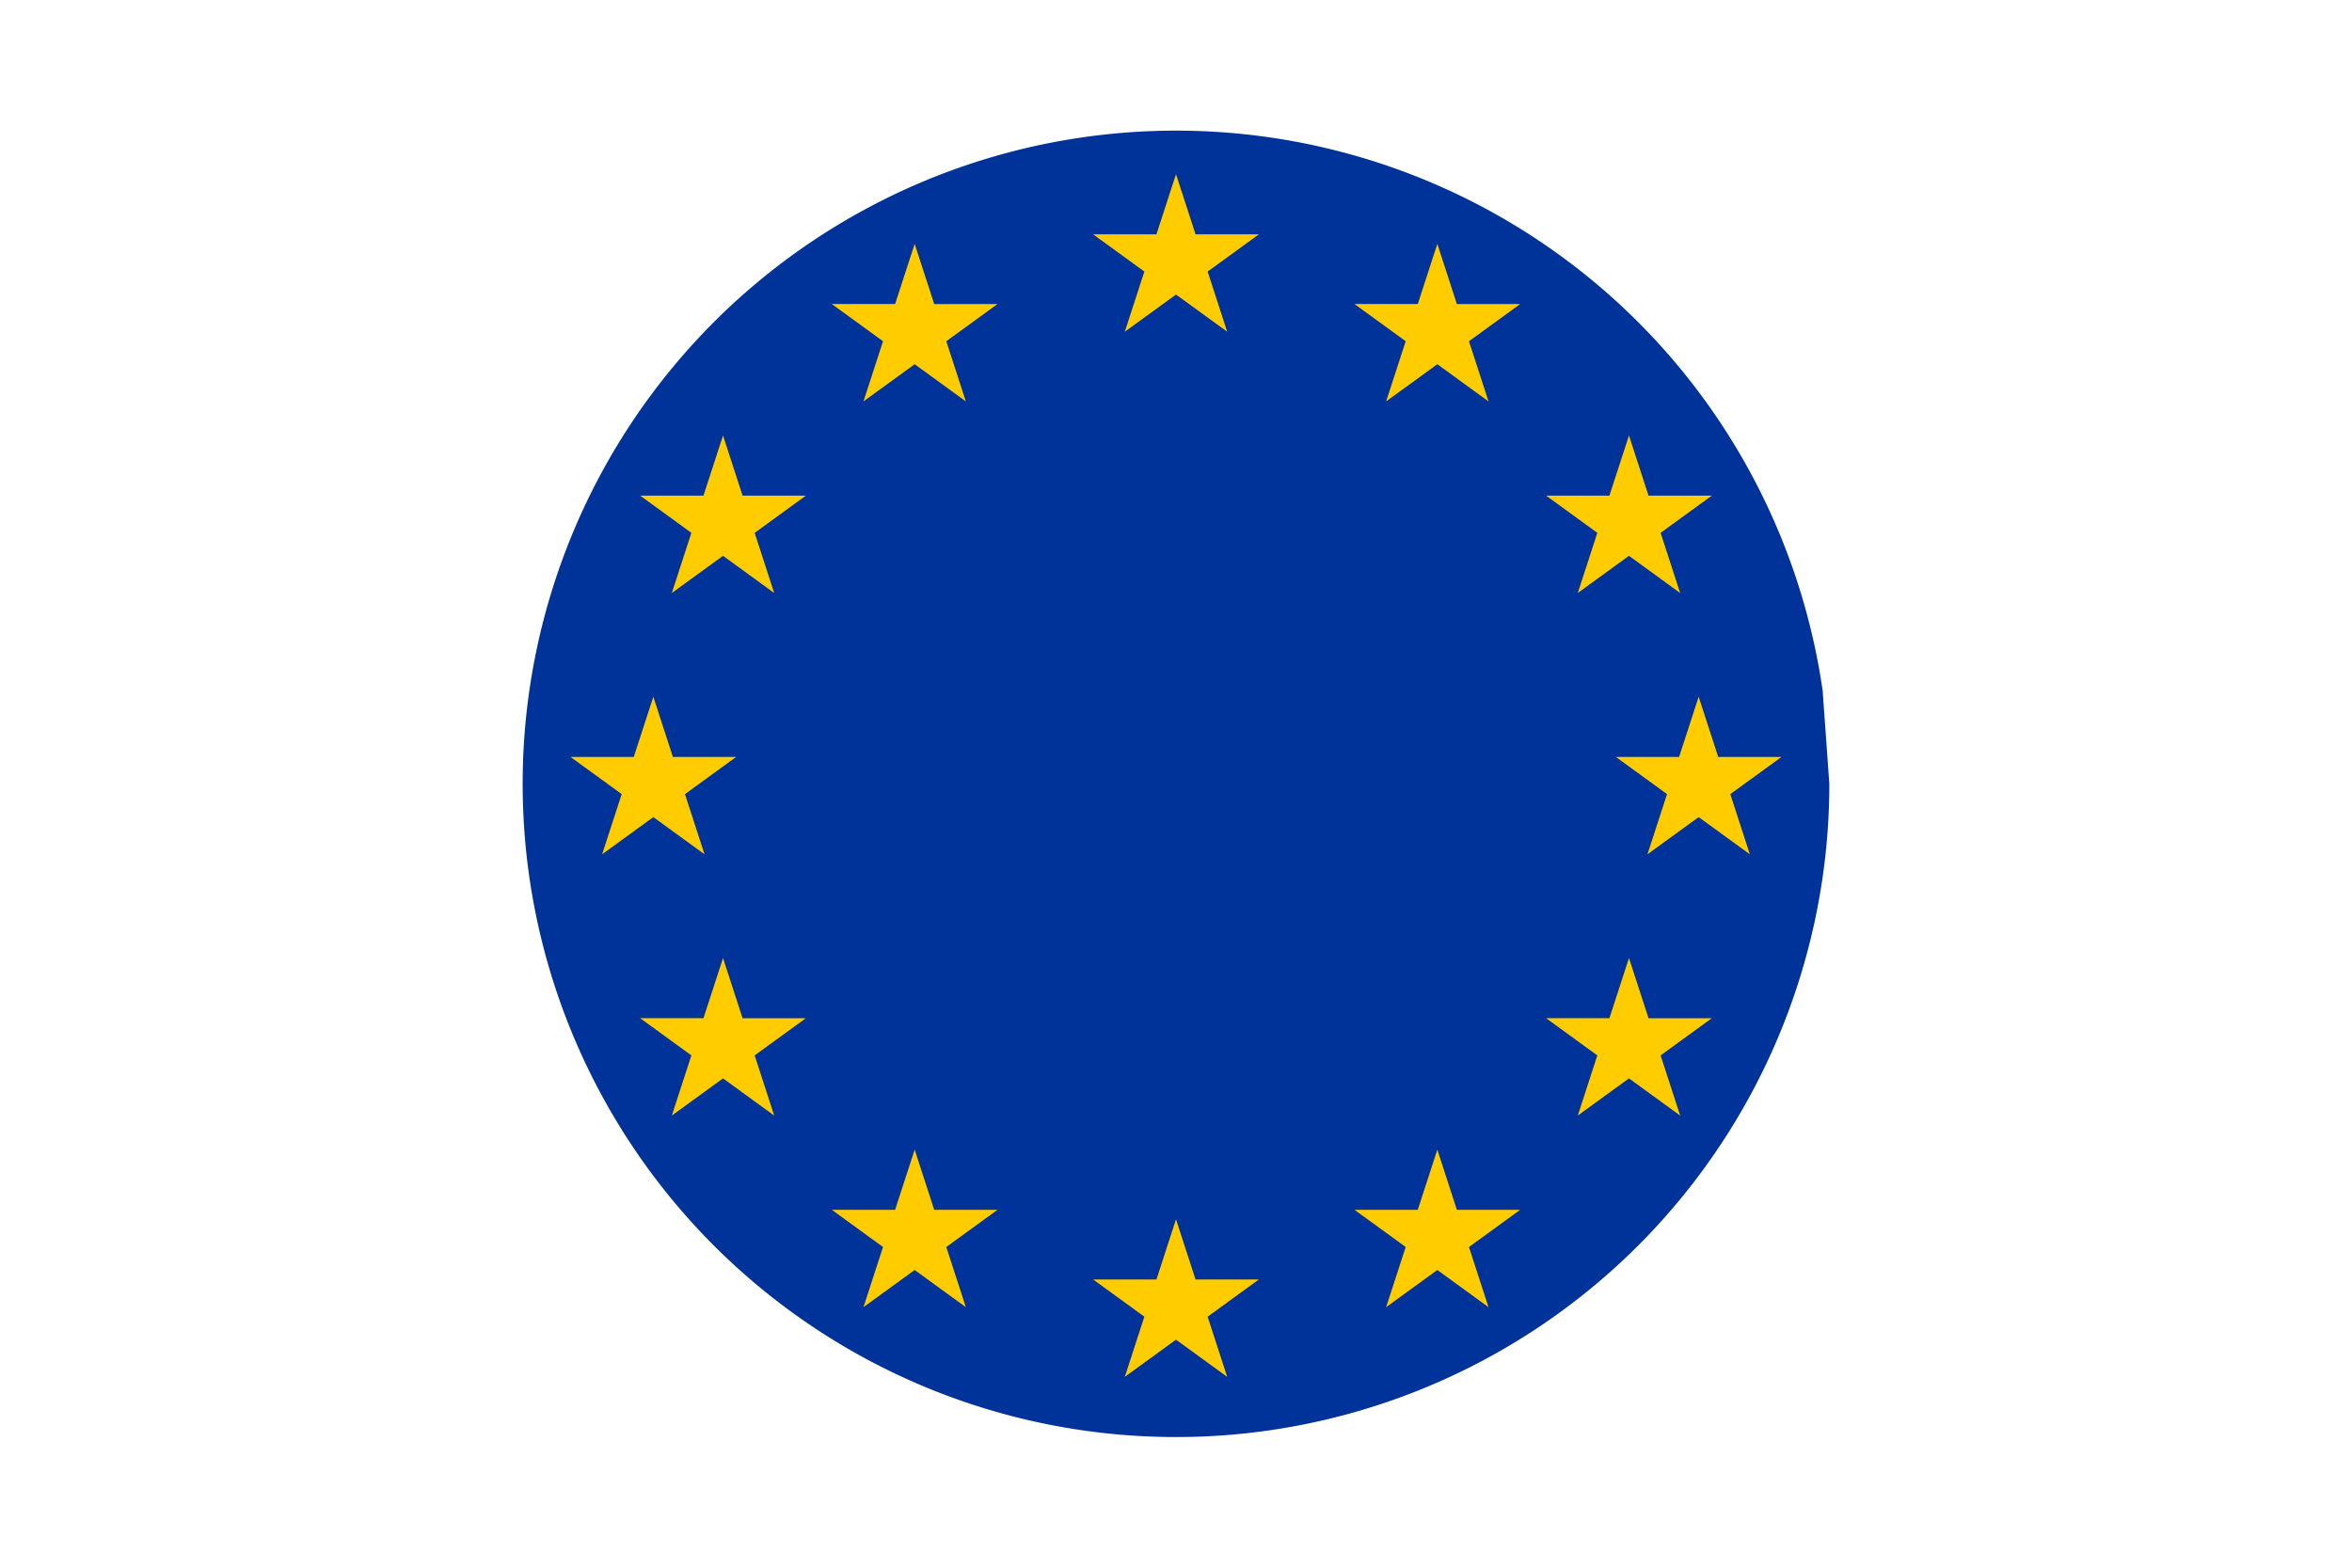 <?xml version="1.0" encoding="UTF-8" standalone="no"?>
<!-- Created with Inkscape (http://www.inkscape.org/) -->

<svg
   width="270"
   height="180"
   viewBox="0 0 270 180"
   version="1.1"
   id="svg22"
   sodipodi:docname="Bandera UE2.svg"
   inkscape:version="1.1 (c68e22c387, 2021-05-23)"
   xmlns:inkscape="http://www.inkscape.org/namespaces/inkscape"
   xmlns:sodipodi="http://sodipodi.sourceforge.net/DTD/sodipodi-0.dtd"
   xmlns:xlink="http://www.w3.org/1999/xlink"
   xmlns="http://www.w3.org/2000/svg"
   xmlns:svg="http://www.w3.org/2000/svg">
  <sodipodi:namedview
     id="namedview829"
     pagecolor="#505050"
     bordercolor="#ffffff"
     borderopacity="1"
     inkscape:pageshadow="0"
     inkscape:pageopacity="0"
     inkscape:pagecheckerboard="1"
     inkscape:document-units="px"
     showgrid="true"
     units="px"
     inkscape:snap-global="true"
     showguides="true"
     inkscape:guide-bbox="true"
     inkscape:zoom="2.9174703"
     inkscape:cx="113.9686"
     inkscape:cy="93.060075"
     inkscape:window-width="1366"
     inkscape:window-height="745"
     inkscape:window-x="-8"
     inkscape:window-y="760"
     inkscape:window-maximized="1"
     inkscape:current-layer="layer2"
     inkscape:snap-bbox="true">
    <inkscape:grid
       type="xygrid"
       id="grid888"
       spacingx="10"
       spacingy="10" />
    <sodipodi:guide
       position="135,100"
       orientation="-1,0"
       id="guide890"
       inkscape:label=""
       inkscape:locked="true"
       inkscape:color="rgb(0,0,255)" />
    <sodipodi:guide
       position="160,90"
       orientation="0,1"
       id="guide964"
       inkscape:label=""
       inkscape:locked="true"
       inkscape:color="rgb(0,0,255)" />
  </sodipodi:namedview>
  <defs
     id="defs824" />
  <g
     inkscape:groupmode="layer"
     id="layer2"
     inkscape:label="fondo"
     style="display:inline" />
  <g
     inkscape:groupmode="layer"
     id="layer1"
     inkscape:label="giro"
     style="display:inline">
    <path
       style="font-variation-settings:normal;display:inline;opacity:1;vector-effect:none;fill:#003399;fill-opacity:1;fill-rule:evenodd;stroke:none;stroke-width:1px;stroke-linecap:butt;stroke-linejoin:miter;stroke-miterlimit:4;stroke-dasharray:none;stroke-dashoffset:0;stroke-opacity:1;-inkscape-stroke:none;stop-color:#000000;stop-opacity:1"
       id="path914"
       sodipodi:type="arc"
       sodipodi:cx="135"
       sodipodi:cy="90"
       sodipodi:rx="75"
       sodipodi:ry="75"
       sodipodi:start="0"
       sodipodi:end="6.1399461"
       sodipodi:open="true"
       sodipodi:arc-type="arc"
       d="M 210,90 A 75,75 0 0 1 137.685,164.952 75,75 0 0 1 60.192,95.367 75,75 0 0 1 126.958,15.432 75,75 0 0 1 209.232,79.294" />
  </g>
  <g
     inkscape:groupmode="layer"
     id="layer3"
     inkscape:label="1"
     style="display:inline">
    <use
       x="0"
       y="0"
       xlink:href="#use2969"
       inkscape:transform-center-y="-0.95491503"
       id="use2971"
       transform="translate(60)"
       width="100%"
       height="100%"
       style="display:inline" />
    <!-- *******************  1  ******************** -->
    <animateTransform
       attributeName="transform"
       type="rotate"
       from="0 165 38"
       to="-360 165 38"
       dur="15s"
       repeatCount="indefinite" />
  </g>
  <g
     inkscape:groupmode="layer"
     id="layer4"
     inkscape:label="2"
     style="display:inline">
    <use
       x="0"
       y="0"
       xlink:href="#path1010"
       inkscape:transform-center-y="-0.95491503"
       id="use2362"
       transform="translate(104,-60)"
       width="100%"
       height="100%"
       style="display:inline" />
       <animateTransform
       attributeName="transform"
       type="rotate"
       from="0 187 60"
       to="-360 187 60"
       dur="15s"
       repeatCount="indefinite" />
  </g>
    <!-- *******************  2  ******************** -->
  <g
     inkscape:groupmode="layer"
     id="layer5"
     inkscape:label="3"
     style="display:inline">
    <use
       x="0"
       y="0"
       xlink:href="#use2048"
       inkscape:transform-center-y="-0.95491503"
       id="use2050"
       transform="translate(120)"
       width="100%"
       height="100%"
       style="display:inline" />
       <animateTransform
       attributeName="transform"
       type="rotate"
       from="0 195 90"
       to="-360 195 90"
       dur="15s"
       repeatCount="indefinite" />
  </g>
  <g
     inkscape:groupmode="layer"
     id="layer6"
     inkscape:label="4"
     style="display:inline">
    <use
       x="0"
       y="0"
       xlink:href="#use2362"
       inkscape:transform-center-y="-0.95491503"
       id="use2364"
       transform="translate(0,60)"
       width="100%"
       height="100%"
       style="display:inline" />
        <animateTransform
       attributeName="transform"
       type="rotate"
       from="0 187 120"
       to="-360 187 120"
       dur="15s"
       repeatCount="indefinite" />
  </g>
  <g
     inkscape:groupmode="layer"
     id="layer7"
     inkscape:label="5"
     style="display:inline">
    <use
       x="0"
       y="0"
       xlink:href="#use2971"
       inkscape:transform-center-y="-0.95491503"
       id="use2973"
       transform="translate(0,104)"
       width="100%"
       height="100%"
       style="display:inline" />
    <!-- *******************  5  ******************** -->
    <animateTransform
       attributeName="transform"
       type="rotate"
       from="0  165 142"
       to="-360 165 142"
       dur="15s"
       repeatCount="indefinite" />
  </g>
  <g
     inkscape:groupmode="layer"
     id="layer8"
     inkscape:label="6"
     style="display:inline">
    <use
       x="0"
       y="0"
       xlink:href="#use2050"
       inkscape:transform-center-y="-0.95491503"
       id="use2052"
       transform="translate(-60,60)"
       width="100%"
       height="100%"
       style="display:inline" />
    <!-- *************** 6 ************ -->
    <animateTransform
       attributeName="transform"
       type="rotate"
       from="0  135 150"
       to="-360 135 150"
       dur="15s"
       repeatCount="indefinite" />
  </g>
  <g
     inkscape:groupmode="layer"
     id="layer9"
     inkscape:label="7"
     style="display:inline">
    <use
       x="0"
       y="0"
       xlink:href="#use2364"
       inkscape:transform-center-y="-0.95491503"
       id="use2967"
       transform="translate(-82,22)"
       width="100%"
       height="100%"
       style="display:inline" />
       <animateTransform
       attributeName="transform"
       type="rotate"
       from="0  105 142"
       to="-360 105 142"
       dur="15s"
       repeatCount="indefinite" />
  </g>
  <g
     inkscape:groupmode="layer"
     id="layer10"
     inkscape:label="8"
     style="display:inline">
    <path
       sodipodi:type="star"
       style="display:inline;fill:#ffcc00;fill-opacity:1;fill-rule:evenodd"
       id="path1010"
       inkscape:flatsided="false"
       sodipodi:sides="5"
       sodipodi:cx="83"
       sodipodi:cy="120"
       sodipodi:r1="10"
       sodipodi:r2="3.8199999"
       sodipodi:arg1="-1.5707963"
       sodipodi:arg2="-0.9424778"
       inkscape:rounded="0"
       inkscape:randomized="0"
       d="m 83,110 2.245,6.91 7.265,2.7e-4 -5.878,4.271 2.245,6.91 L 83,123.82 l -5.878,4.27 2.245,-6.91 -5.878,-4.271 7.265,-2.7e-4 z"
       inkscape:transform-center-y="-0.95491503" />
       <animateTransform
       attributeName="transform"
       type="rotate"
       from="0 83 120"
       to="-360 83 120"
       dur="15s"
       repeatCount="indefinite" />
  </g>
  <g
     inkscape:groupmode="layer"
     id="layer11"
     inkscape:label="9"
     style="display:inline">
    <use
       x="0"
       y="0"
       xlink:href="#path1010"
       inkscape:transform-center-y="-0.95491503"
       id="use2048"
       transform="translate(-8,-30)"
       width="100%"
       height="100%"
       style="display:inline" />
       <animateTransform
       attributeName="transform"
       type="rotate"
       from="0 75 90"
       to="-360 75 90"
       dur="15s"
       repeatCount="indefinite" />
  </g>
  <g
     inkscape:groupmode="layer"
     id="layer12"
     inkscape:label="10"
     style="display:inline">
    <use
       x="0"
       y="0"
       xlink:href="#path1010"
       inkscape:transform-center-y="-0.95491503"
       id="use3155"
       transform="translate(0,-60)"
       width="100%"
       height="100%"
       style="display:inline" />
       <animateTransform
       attributeName="transform"
       type="rotate"
       from="0 83 60"
       to="-360 83 60"
       dur="15s"
       repeatCount="indefinite" />
  </g>
  <g
     inkscape:groupmode="layer"
     id="layer13"
     inkscape:label="11"
     style="display:inline">
    <use
       x="0"
       y="0"
       xlink:href="#use2967"
       inkscape:transform-center-y="-0.95491503"
       id="use2969"
       transform="translate(0,-104)"
       width="100%"
       height="100%"
       style="display:inline" />
       <animateTransform
       attributeName="transform"
       type="rotate"
       from="0 105 39"
       to="-360 105 39"
       dur="15s"
       repeatCount="indefinite" />
  </g>
  <g
     inkscape:groupmode="layer"
     id="layer14"
     inkscape:label="12"
     style="display:inline">
    <!-- ***********  12  ************** -->
    <animateTransform
       attributeName="transform"
       type="rotate"
       from="0  135 30"
       to="-360 135 30"
       dur="15s"
       repeatCount="indefinite" />
    <path
       id="rect1132"
       style="color:#000000;display:inline;fill:#ffcc00;fill-opacity:1;fill-rule:evenodd;stroke-width:2.769;-inkscape-stroke:none"
       d="m 135,20 -2.246,6.91 h -7.264 l 5.877,4.27 -2.244,6.91 5.877,-4.27 5.877,4.27 -2.244,-6.91 5.877,-4.27 h -7.264 z m -0.984,3.834 v 0.01 h -0.004 a 1.219,2.031 0 0 1 0.004,-0.01 z" />
  </g>
  <animateTransform
     attributeName="transform"
     type="rotate"
     from="0  0 0"
     to="360 0 0"
     dur="15s"
     repeatCount="indefinite" />
</svg>
